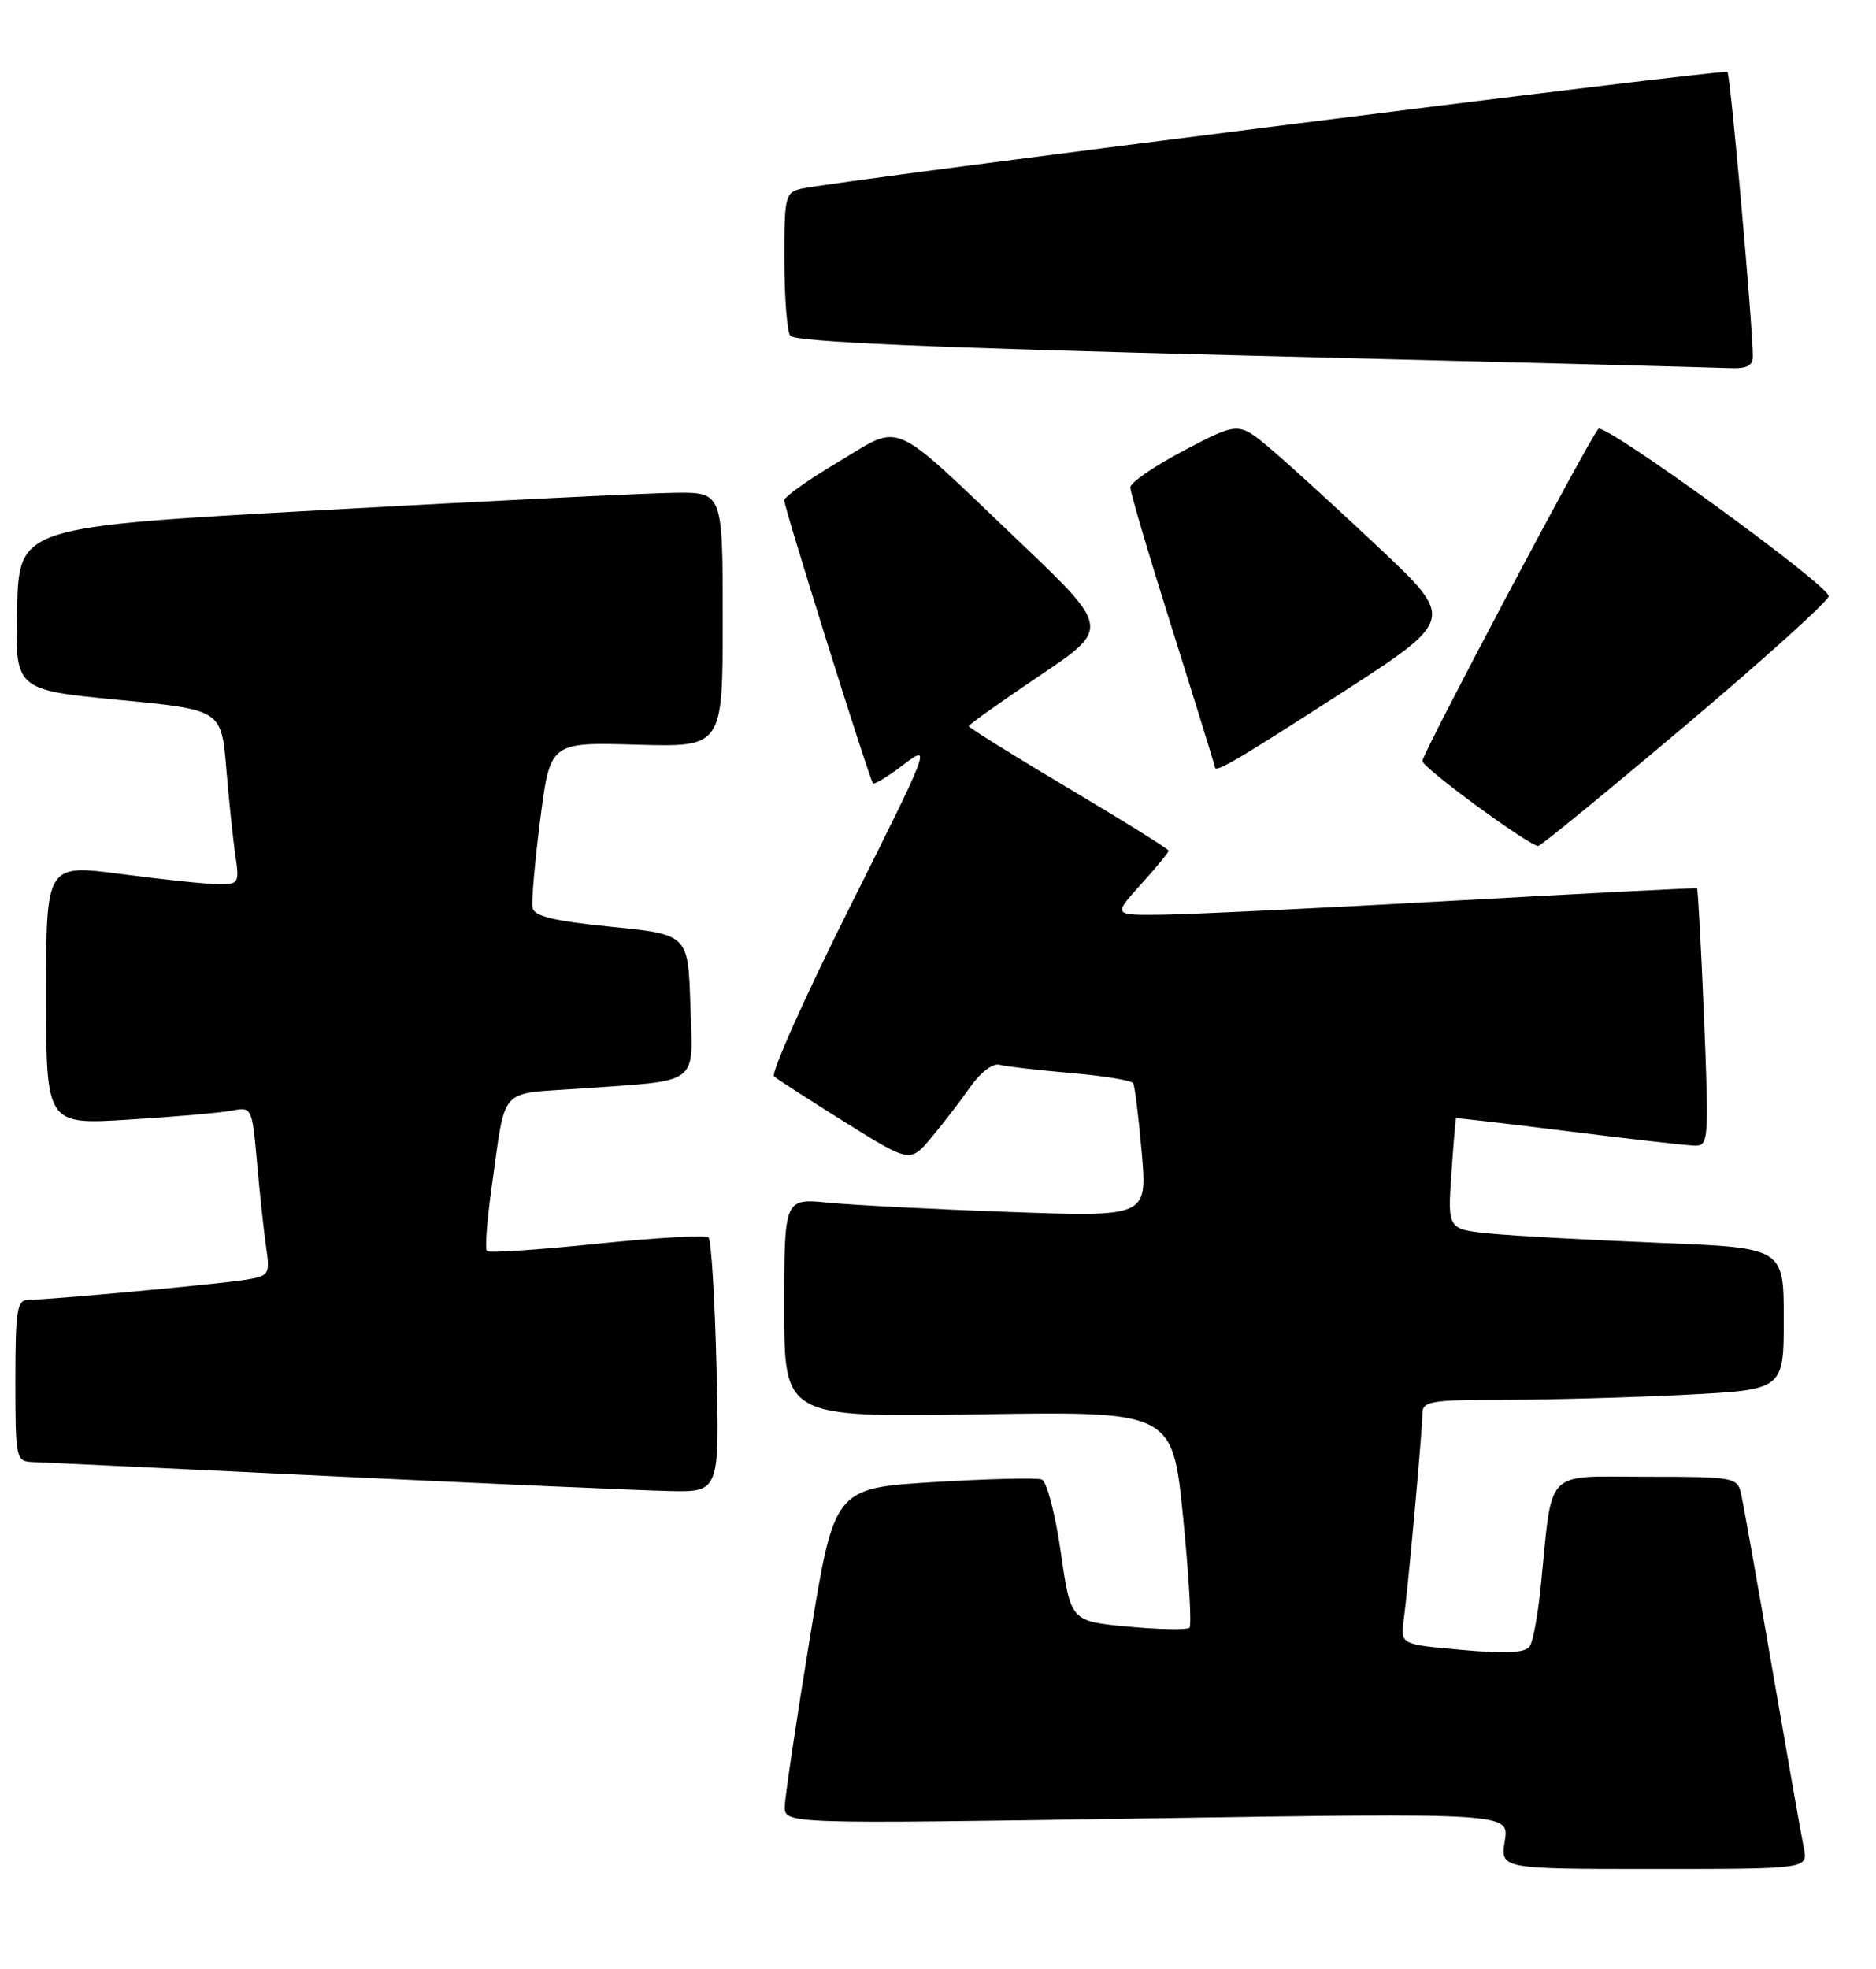 <?xml version="1.0" encoding="UTF-8" standalone="no"?>
<!DOCTYPE svg PUBLIC "-//W3C//DTD SVG 1.1//EN" "http://www.w3.org/Graphics/SVG/1.1/DTD/svg11.dtd" >
<svg xmlns="http://www.w3.org/2000/svg" xmlns:xlink="http://www.w3.org/1999/xlink" version="1.1" viewBox="0 0 244 256">
 <g >
 <path fill="currentColor"
d=" M 234.61 240.25 C 234.30 238.74 232.46 228.28 230.51 217.00 C 228.56 205.72 226.74 195.49 226.46 194.25 C 225.98 192.07 225.59 192.00 214.11 192.00 C 200.70 192.00 201.97 190.69 200.41 206.15 C 200.05 209.80 199.41 213.34 198.99 214.01 C 198.44 214.90 196.09 215.04 190.20 214.52 C 182.16 213.81 182.16 213.81 182.57 210.65 C 183.18 206.02 185.00 185.95 185.00 183.83 C 185.00 182.17 186.01 182.00 195.75 182.00 C 201.66 181.99 212.24 181.70 219.25 181.34 C 232.00 180.69 232.00 180.69 232.00 171.46 C 232.00 162.23 232.00 162.23 215.75 161.59 C 206.81 161.23 196.98 160.69 193.89 160.39 C 188.28 159.84 188.28 159.84 188.77 152.67 C 189.04 148.73 189.31 145.45 189.38 145.39 C 189.45 145.33 196.03 146.09 204.00 147.09 C 211.97 148.09 219.36 148.92 220.41 148.95 C 222.23 149.00 222.28 148.31 221.63 132.30 C 221.25 123.12 220.84 115.55 220.72 115.49 C 220.60 115.42 206.32 116.15 189.00 117.11 C 171.68 118.08 154.64 118.89 151.13 118.93 C 144.77 119.00 144.77 119.00 148.38 115.00 C 150.37 112.80 152.00 110.82 152.00 110.61 C 152.00 110.40 146.15 106.75 139.00 102.50 C 131.85 98.25 126.00 94.61 126.00 94.41 C 126.00 94.21 130.14 91.27 135.20 87.86 C 144.40 81.68 144.40 81.68 132.45 70.30 C 115.50 54.16 117.48 55.03 109.06 60.04 C 105.18 62.34 102.00 64.60 102.00 65.05 C 102.00 66.02 113.08 101.34 113.55 101.85 C 113.72 102.04 115.52 100.94 117.54 99.40 C 121.14 96.66 121.01 97.00 110.53 117.93 C 104.66 129.66 100.23 139.57 100.68 139.96 C 101.13 140.34 105.30 143.03 109.94 145.93 C 118.39 151.20 118.39 151.20 121.18 147.85 C 122.72 146.01 125.00 143.04 126.24 141.27 C 127.53 139.42 129.14 138.21 130.00 138.44 C 130.82 138.66 134.98 139.14 139.24 139.51 C 143.50 139.87 147.16 140.47 147.38 140.83 C 147.60 141.20 148.10 145.26 148.50 149.86 C 149.23 158.22 149.23 158.22 131.36 157.58 C 121.54 157.23 110.91 156.68 107.75 156.37 C 102.00 155.80 102.00 155.80 102.00 170.04 C 102.00 184.28 102.00 184.28 127.25 183.89 C 152.50 183.50 152.50 183.50 153.88 197.28 C 154.64 204.87 155.01 211.32 154.71 211.63 C 154.40 211.93 150.80 211.87 146.70 211.49 C 139.26 210.79 139.26 210.79 137.97 201.80 C 137.26 196.86 136.15 192.61 135.50 192.36 C 134.85 192.11 128.51 192.27 121.41 192.70 C 108.51 193.50 108.51 193.50 105.33 213.00 C 103.57 223.72 102.11 233.55 102.07 234.83 C 102.00 237.15 102.00 237.15 149.16 236.42 C 196.31 235.70 196.31 235.70 195.72 239.35 C 195.13 243.00 195.13 243.00 215.14 243.00 C 235.16 243.00 235.16 243.00 234.61 240.25 Z  M 93.19 177.75 C 92.97 168.81 92.51 161.22 92.15 160.88 C 91.79 160.55 85.27 160.92 77.66 161.71 C 70.04 162.50 63.59 162.93 63.33 162.66 C 63.06 162.39 63.34 158.64 63.95 154.34 C 65.84 141.03 64.72 142.30 75.24 141.55 C 91.32 140.41 90.12 141.31 89.79 130.66 C 89.50 121.50 89.50 121.50 79.51 120.50 C 71.96 119.74 69.46 119.13 69.26 118.00 C 69.11 117.17 69.57 112.00 70.27 106.50 C 71.56 96.50 71.56 96.50 82.78 96.82 C 94.00 97.14 94.00 97.14 94.00 80.57 C 94.00 64.00 94.00 64.00 87.75 64.07 C 84.31 64.11 63.73 65.12 42.00 66.32 C 2.50 68.50 2.50 68.50 2.22 79.10 C 1.94 89.69 1.94 89.69 15.36 90.99 C 28.79 92.28 28.79 92.28 29.43 99.89 C 29.78 104.08 30.31 109.19 30.62 111.25 C 31.15 114.84 31.05 115.00 28.34 114.96 C 26.78 114.94 21.11 114.35 15.75 113.64 C 6.00 112.36 6.00 112.36 6.00 129.30 C 6.00 146.24 6.00 146.24 16.75 145.57 C 22.66 145.21 28.69 144.68 30.14 144.40 C 32.76 143.89 32.79 143.95 33.43 151.19 C 33.79 155.21 34.32 160.16 34.62 162.19 C 35.13 165.74 35.03 165.90 31.83 166.41 C 28.12 166.99 6.35 169.00 3.70 169.00 C 2.21 169.00 2.00 170.29 2.00 179.50 C 2.00 189.70 2.07 190.00 4.25 190.09 C 5.49 190.13 23.15 190.97 43.50 191.95 C 63.85 192.92 83.44 193.78 87.04 193.86 C 93.58 194.00 93.58 194.00 93.19 177.75 Z  M 219.30 94.25 C 229.56 85.59 237.91 78.05 237.85 77.50 C 237.69 75.96 208.68 54.91 207.89 55.76 C 206.70 57.02 185.00 97.97 185.00 98.94 C 185.00 99.81 198.86 109.97 200.07 109.99 C 200.38 110.00 209.04 102.91 219.30 94.25 Z  M 174.19 90.28 C 189.27 80.56 189.27 80.56 179.39 71.25 C 173.95 66.13 167.61 60.34 165.30 58.39 C 161.10 54.84 161.10 54.84 154.05 58.54 C 150.17 60.58 147.00 62.75 147.01 63.37 C 147.01 63.99 149.48 72.35 152.51 81.95 C 155.53 91.54 158.00 99.53 158.00 99.70 C 158.00 100.56 160.34 99.20 174.19 90.28 Z  M 227.98 46.25 C 227.93 41.83 225.06 9.72 224.68 9.35 C 224.27 8.94 108.85 23.49 104.25 24.53 C 102.13 25.01 102.00 25.53 102.02 33.77 C 102.02 38.57 102.36 43.01 102.77 43.64 C 103.28 44.44 120.97 45.21 162.50 46.24 C 194.95 47.04 222.96 47.77 224.75 47.85 C 227.24 47.96 228.00 47.59 227.98 46.25 Z "/>
</g>
</svg>